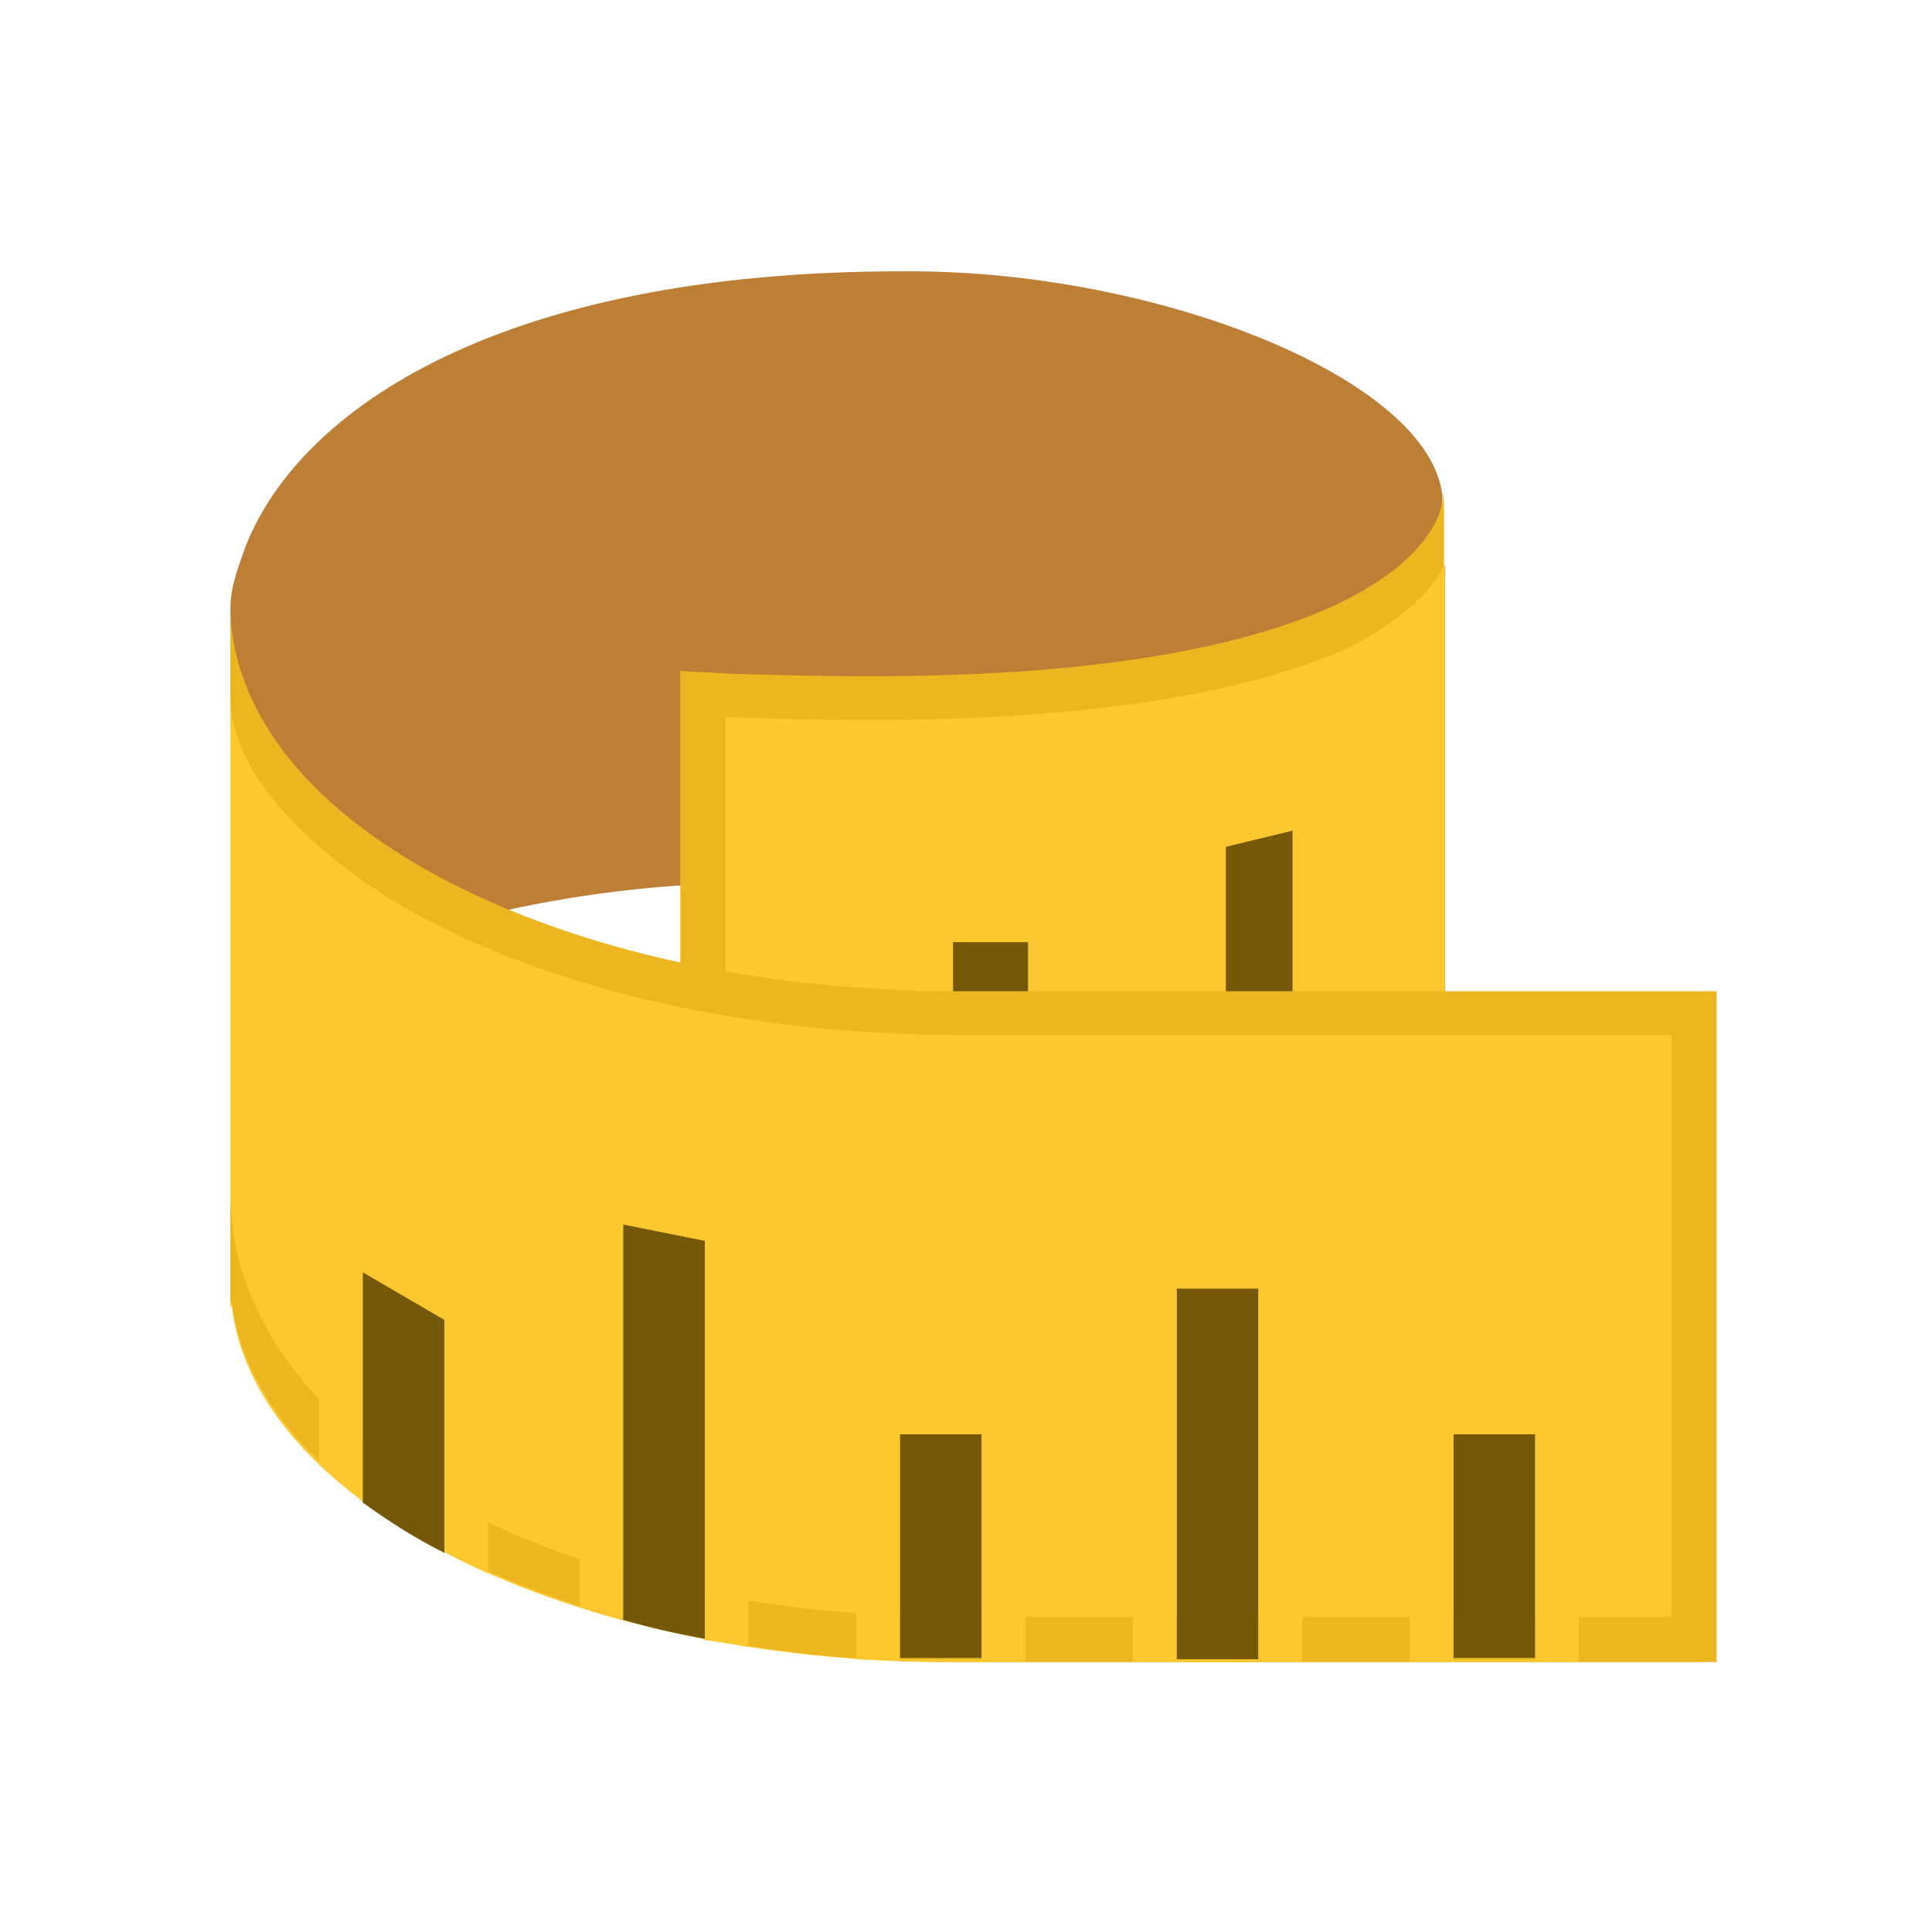 <?xml version="1.0" encoding="utf-8"?>
<!-- Generator: Adobe Illustrator 24.1.0, SVG Export Plug-In . SVG Version: 6.00 Build 0)  -->
<svg version="1.1" id="Layer_1" xmlns="http://www.w3.org/2000/svg" xmlns:xlink="http://www.w3.org/1999/xlink" x="0px" y="0px"
	 viewBox="0 0 141.7 141.7" style="enable-background:new 0 0 141.7 141.7;" xml:space="preserve">
<style type="text/css">
	.st0{fill-rule:evenodd;clip-rule:evenodd;fill:#BD7E35;}
	.st1{fill-rule:evenodd;clip-rule:evenodd;fill:#FDC82F;}
	.st2{fill-rule:evenodd;clip-rule:evenodd;fill:#EBB61F;}
	.st3{fill:#755908;}
	.st4{fill:#FDC82F;}
</style>
<path class="st0" d="M50.5,64.9V49.6c4.1,0.3,8.7,0.4,13.8,0.4c33.2,0,41.5-8.7,41.5-13.6l0,0c-0.9-8.6-20.8-16.5-39-16.5
	c-0.1,0-0.3,0-0.4,0c-0.1,0-0.2,0-0.3,0C36.9,19.9,22,29.9,18,40.1c-0.5,1.5-1.1,2.8-1.1,4.6c0,0,0,0.6,0,0.9c0,1.3,0.2,2.7,0.6,4
	c0.1,0.4,0.3,0.7,0.4,1h-0.1c2.4,6.5,9.2,12.2,18.7,16.3C40.9,65.9,45.6,65.2,50.5,64.9z M105.9,66.7L105.9,66.7l0-0.2
	C105.9,66.6,105.9,66.7,105.9,66.7z M105.9,37L105.9,37L105.9,37L105.9,37z"/>
<path class="st1" d="M50.9,80c26.7,1.4,55,2,55-6.3V36.9c0,4.9-8.2,13.5-41.2,13.5c-5.1,0-9.7-0.1-13.8-0.4V80z"/>
<path class="st2" d="M102.6,41.5c-4.9,4.1-16.1,8.1-38.7,8.1c-3.9,0-7.4-0.1-10.7-0.2c-1.1-0.1-2.2-0.1-3.3-0.2V80
	c27.2,1.4,56,2,56-6.4V35.9C105.9,37.5,105,39.5,102.6,41.5z M105.9,41.5c-1.3,2.9-5.7,5.4-7,6c-6.9,3.1-17.9,5.3-35,5.3
	c-3.9,0-7.4-0.1-10.7-0.2v24.3c12.6,0.6,25.1,1,34.7,0.3c5.2-0.4,9.3-1,12-2c1.3-0.5,2.1-0.9,2.5-1.3c0.3-0.3,0.3-0.4,0.3-0.4l3.3,0
	V41.5z"/>
<path class="st3" d="M89.9,62.1l5-1.2v25h-5V62.1z"/>
<path class="st1" d="M86.9,59.5l11-2.7v32h-11V59.5z M94.8,85.7h-4.9V62.1l4.9-1.2V85.7z"/>
<path class="st3" d="M69.9,68.9h6v17h-6V68.9z"/>
<path class="st1" d="M65.9,65.9h13v23h-13V65.9z M69.2,69.1v16.6h6.2V69.1H69.2z"/>
<path class="st1" d="M16.9,44.9L16.9,44.9c0,0.2,0,0.4,0,0.6V44.9z M69.7,73.3c-29.2,0-52.8-12.5-52.8-27.8V94v1.8H17
	c1.7,14.5,24.7,26.1,52.7,26.1h55.2V73.3h-20H69.7L69.7,73.3z"/>
<path class="st2" d="M70.2,75.9c-15.1,0-29-3.2-39.2-8.6c-4.2-2.2-14.1-8.8-14.1-16.2v36.5c0,10.7,9.1,19.1,18.2,23.7
	c9,4.5,21.3,7.3,35.1,7.3h52.4V75.9H70.2z M125.9,72.7v49.2H70.2c-28.3,0-51.4-11.7-53.2-26.4h-0.1v-51c0,3.4,1.2,6.7,3.3,9.8
	c7.5,10.8,27.1,18.4,50,18.4H125.9z M16.9,44.5C16.9,43.8,16.9,43.8,16.9,44.5L16.9,44.5z"/>
<path class="st3" d="M32.6,113.9c-2.2-1.1-4.2-2.4-6-3.7V93.3l6,3.5V113.9z"/>
<path class="st3" d="M51.7,120.2c-2.1-0.4-4-0.8-6-1.4V89.8l6,1.2V120.2z"/>
<path class="st3" d="M86.3,94.5h6v27.2h-6V94.5z"/>
<path class="st3" d="M106.6,105.1h6v16.5h-6V105.1z"/>
<path class="st3" d="M72,105.1h-6v16.5h6V105.1z"/>
<path class="st4" d="M35.8,115.4V95l-12.4-7.4v19.8c1,0.9,2.1,1.8,3.2,2.7V93.3l6,3.5v17C33.6,114.4,34.7,114.9,35.8,115.4z"/>
<path class="st4" d="M54.9,120.8V88.3l-12.4-2.5v32c1.1,0.3,2.1,0.6,3.2,0.9V89.8l6,1.2v29.3C52.8,120.4,53.8,120.6,54.9,120.8z"/>
<path class="st1" d="M75.2,121.9h-5.5c-2.3,0-4.6-0.1-6.9-0.2v-19.7h12.4V121.9z M66,121.7v-16.5h6v16.5H66z"/>
<path class="st1" d="M95.5,121.9H83.1V91.3h12.4V121.9z M86.3,94.5v27.2h6V94.5H86.3z"/>
<path class="st1" d="M115.8,121.9h-12.4v-19.9h12.4V121.9z M106.6,121.7v-16.5h6v16.5H106.6z"/>
</svg>
